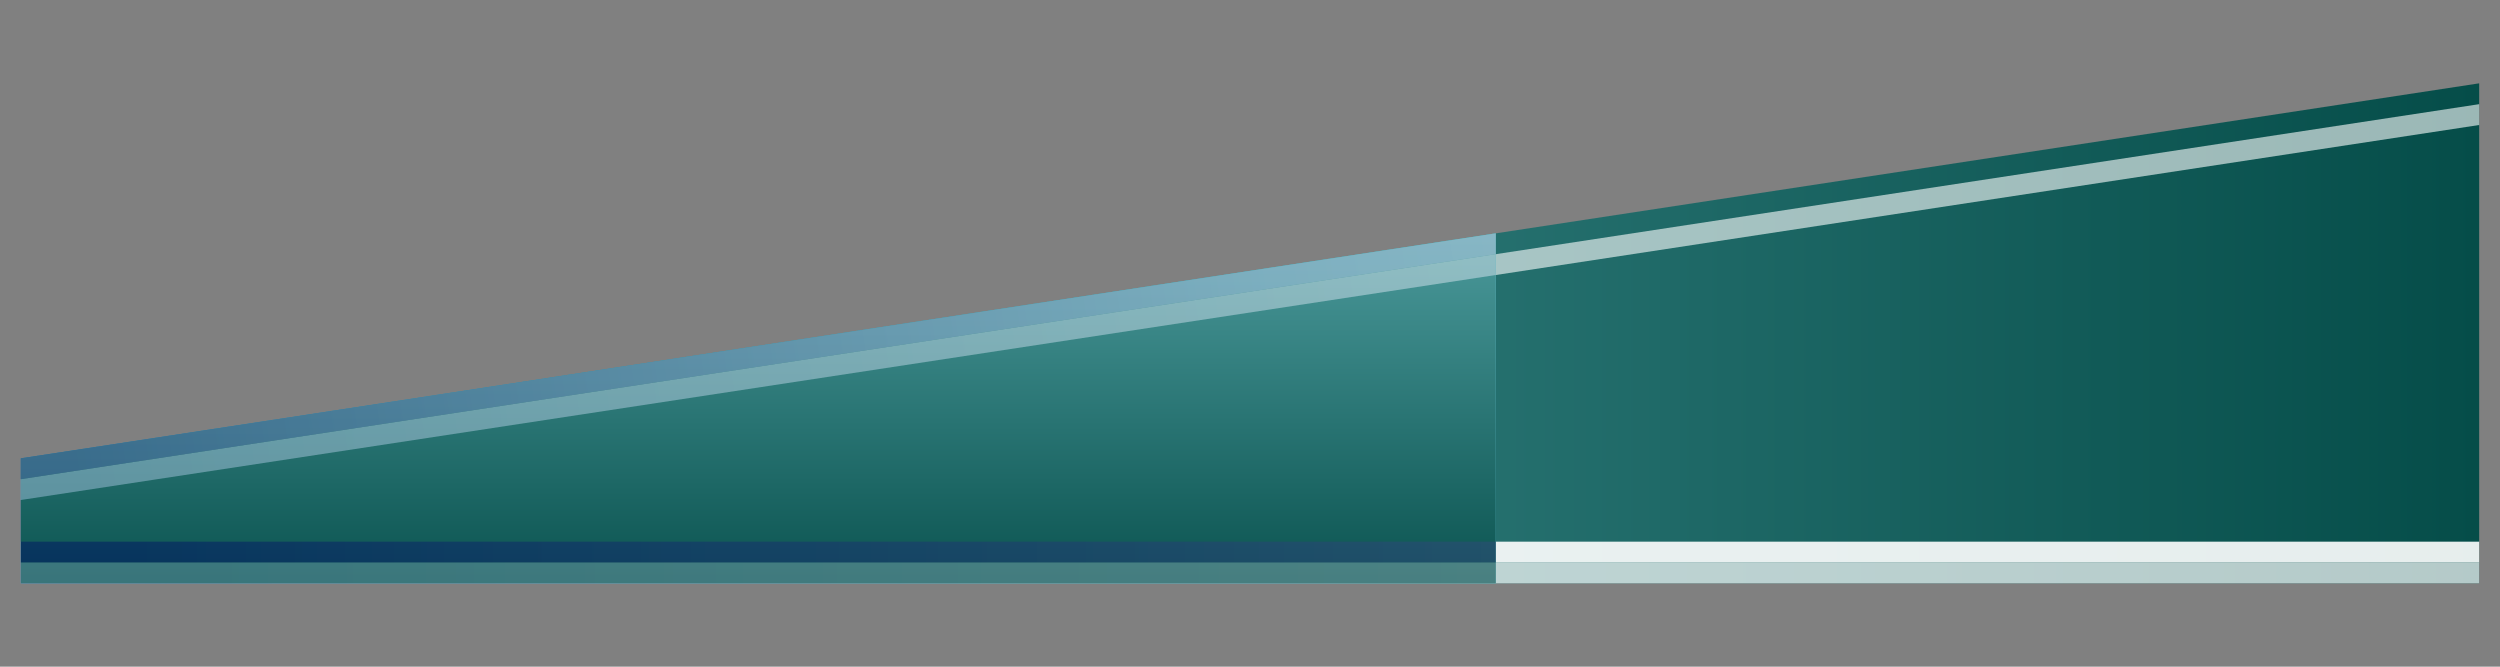 <?xml version="1.0" encoding="UTF-8"?>
<svg xmlns="http://www.w3.org/2000/svg" xmlns:xlink="http://www.w3.org/1999/xlink" contentScriptType="text/ecmascript" width="60" baseProfile="tiny" zoomAndPan="magnify" contentStyleType="text/css" viewBox="0 0 60 16" height="16" preserveAspectRatio="xMidYMid meet" version="1.1">
    <rect x="0" y="0" width="60" height="16" fill="#808080" stroke="none"/>
    <linearGradient x1="0.5" y1="8" x2="59.5" gradientUnits="userSpaceOnUse" y2="8" xlink:type="simple" xlink:actuate="onLoad" id="XMLID_8_" xlink:show="other">
        <stop stop-color="#53a2a4" offset="0"/>
        <stop stop-color="#53a2a4" offset="0.006"/>
        <stop stop-color="#054d49" offset="1"/>
    </linearGradient>
    <polygon fill="url(#XMLID_8_)" points="0.5,11 0.5,14 59.5,14 59.5,2 "/>
    <rect x="0.5" y="13" fill-opacity="0.9" fill="#ffffff" width="59" height="0.5"/>
    <rect x="0.5" y="13.5" fill-opacity="0.7" fill="#ffffff" width="59" height="0.5"/>
    <polygon fill="#ffffff" fill-opacity="0.6" points="0.5,11.5 0.5,12 59.5,3 59.5,2.5 "/>
    <linearGradient x1="-634.627" gradientTransform="matrix(1 0 0 -1 694.626 1011.969)" y1="1002.17" x2="-695.626" gradientUnits="userSpaceOnUse" y2="1002.17" xlink:type="simple" xlink:actuate="onLoad" id="XMLID_9_" xlink:show="other">
        <stop stop-color="#7adeb3" offset="0"/>
        <stop stop-color="#7adefc" offset="0.5"/>
        <stop stop-color="#4d5ebd" offset="1"/>
    </linearGradient>
    <polygon fill="url(#XMLID_9_)" fill-opacity="0.8" points="0.5,11 0.5,14 35.898,14 35.898,5.6 "/>
    <linearGradient x1="-676.427" gradientTransform="matrix(1 0 0 -1 694.626 1011.969)" y1="1007.409" x2="-676.427" gradientUnits="userSpaceOnUse" y2="997.188" xlink:type="simple" xlink:actuate="onLoad" id="XMLID_10_" xlink:show="other">
        <stop stop-color="#53a2a4" offset="0"/>
        <stop stop-color="#53a2a4" offset="0.006"/>
        <stop stop-color="#054d49" offset="1"/>
    </linearGradient>
    <polygon fill="url(#XMLID_10_)" points="0.5,11 0.5,14 35.898,14 35.898,5.6 "/>
    <linearGradient x1="-691.686" gradientTransform="matrix(1 0 0 -1 694.626 1011.969)" y1="998.719" x2="-637.127" gradientUnits="userSpaceOnUse" y2="998.719" xlink:type="simple" xlink:actuate="onLoad" id="XMLID_11_" xlink:show="other">
        <stop stop-color="#001266" offset="0"/>
        <stop stop-color="#526e8c" offset="1"/>
    </linearGradient>
    <rect x="0.5" y="13" fill-opacity="0.5" fill="url(#XMLID_11_)" width="35.398" height="0.5"/>
    <linearGradient x1="-636.817" gradientTransform="matrix(1 0 0 -1 694.626 1011.969)" y1="998.22" x2="-689.916" gradientUnits="userSpaceOnUse" y2="998.22" xlink:type="simple" xlink:actuate="onLoad" id="XMLID_12_" xlink:show="other">
        <stop stop-color="#ffffff" offset="0"/>
        <stop stop-color="#a2c2dd" offset="1"/>
    </linearGradient>
    <rect x="0.5" y="13.5" fill-opacity="0.3" fill="url(#XMLID_12_)" width="35.398" height="0.5"/>
    <linearGradient x1="-636.185" gradientTransform="matrix(1 0 0 -1 694.626 1011.969)" y1="1008.96" x2="-692.816" gradientUnits="userSpaceOnUse" y2="1000.46" xlink:type="simple" xlink:actuate="onLoad" id="XMLID_13_" xlink:show="other">
        <stop stop-color="#ffffff" offset="0"/>
        <stop stop-color="#a2c2dd" offset="1"/>
    </linearGradient>
    <polygon fill="url(#XMLID_13_)" fill-opacity="0.5" points="0.5,11.5 0.5,12 35.898,6.6 35.898,6.1 "/>
    <linearGradient x1="-636.185" gradientTransform="matrix(1 0 0 -1 694.626 1011.969)" y1="1009.46" x2="-692.817" gradientUnits="userSpaceOnUse" y2="1000.96" xlink:type="simple" xlink:actuate="onLoad" id="XMLID_14_" xlink:show="other">
        <stop stop-color="#e1ebf4" offset="0"/>
        <stop stop-color="#a2c2dd" offset="0.5"/>
        <stop stop-color="#496da2" offset="1"/>
    </linearGradient>
    <polygon fill="url(#XMLID_14_)" fill-opacity="0.6" points="0.5,11 0.5,11.5 35.898,6.1 35.898,5.6 "/>
</svg>
